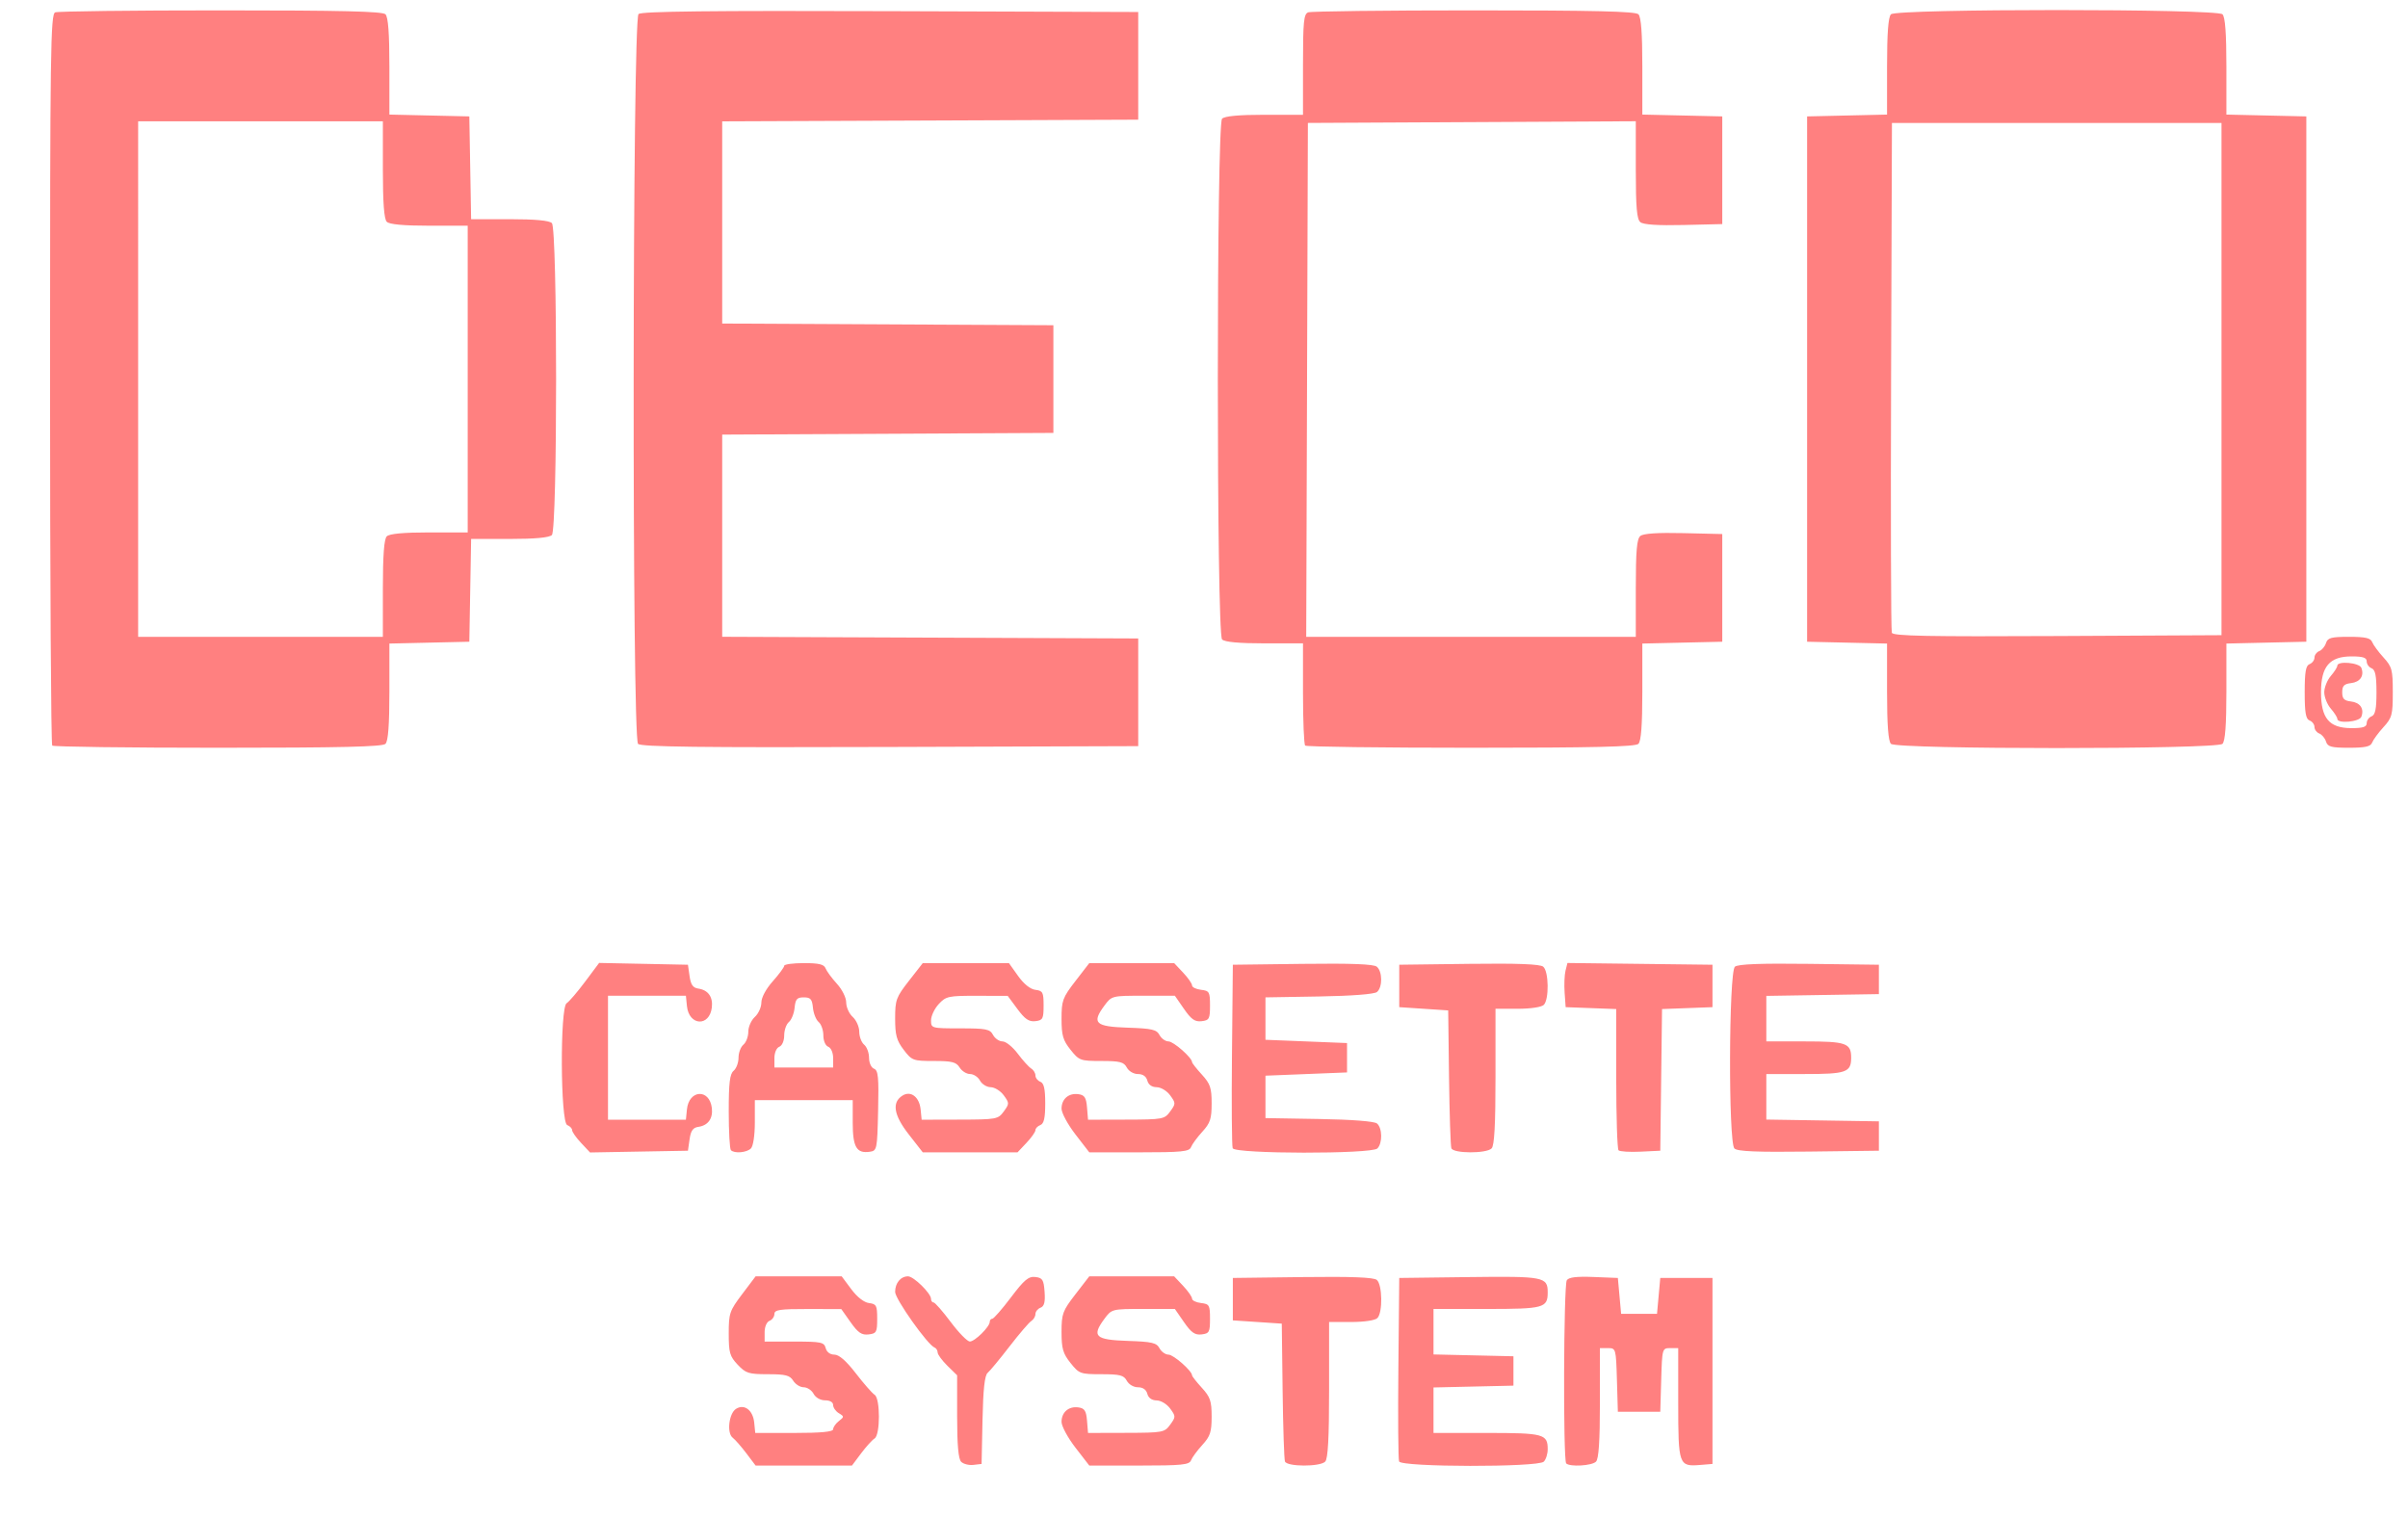 <?xml version="1.0" encoding="UTF-8" standalone="no"?>
<svg
   xmlns:dc="http://purl.org/dc/elements/1.1/"
   xmlns:cc="http://creativecommons.org/ns#"
   xmlns:rdf="http://www.w3.org/1999/02/22-rdf-syntax-ns#"
   xmlns:svg="http://www.w3.org/2000/svg"
   xmlns="http://www.w3.org/2000/svg"
   xmlns:sodipodi="http://sodipodi.sourceforge.net/DTD/sodipodi-0.dtd"
   xmlns:inkscape="http://www.inkscape.org/namespaces/inkscape"
   version="1.1"
   id="svg154"
   width="984"
   height="620"
   viewBox="0 0 984 620"
   sodipodi:docname="2023-01-09-132440_1280x1024_scrot.png"
   inkscape:version="1.0.2 (e86c870879, 2021-01-15)">
  <defs
     id="defs158" />
  <sodipodi:namedview
     pagecolor="#ffffff"
     bordercolor="#666666"
     borderopacity="1"
     objecttolerance="10"
     gridtolerance="10"
     guidetolerance="10"
     inkscape:pageopacity="0"
     inkscape:pageshadow="2"
     inkscape:window-width="1280"
     inkscape:window-height="959"
     id="namedview156"
     showgrid="false"
     inkscape:zoom="1.1473577"
     inkscape:cx="512.35714"
     inkscape:cy="334.7416"
     inkscape:window-x="0"
     inkscape:window-y="36"
     inkscape:window-maximized="1"
     inkscape:current-layer="g162" />
  <g
     inkscape:groupmode="layer"
     inkscape:label="Image"
     id="g162">
    <path
       style="fill:#ff8080;stroke-width:1.333"
       d="m 304.998,593.905 c -2.074,-2.75 -4.592,-5.626 -5.597,-6.392 -2.494,-1.902 -1.549,-9.963 1.384,-11.8 3.399,-2.128 6.909,0.55 7.418,5.66 l 0.418,4.199 h 15.916 c 11.023,0 15.916,-0.467 15.916,-1.52 0,-0.836 1.05,-2.336 2.333,-3.334 2.222,-1.728 2.222,-1.881 0,-3.213 -1.283,-0.769 -2.333,-2.269 -2.333,-3.332 0,-1.166 -1.304,-1.934 -3.286,-1.934 -1.922,0 -3.879,-1.107 -4.714,-2.667 -0.785,-1.467 -2.601,-2.667 -4.036,-2.667 -1.435,0 -3.358,-1.2 -4.274,-2.667 -1.388,-2.223 -3.109,-2.667 -10.349,-2.667 -7.861,0 -9.031,-0.368 -12.346,-3.88 -3.236,-3.429 -3.662,-4.909 -3.662,-12.724 0,-8.294 0.341,-9.296 5.494,-16.12 l 5.494,-7.276 h 17.584 17.584 l 3.922,5.26 c 2.403,3.223 5.213,5.418 7.256,5.667 3.002,0.366 3.333,1.004 3.333,6.406 0,5.496 -0.296,6.034 -3.526,6.408 -2.823,0.327 -4.286,-0.665 -7.333,-4.972 l -3.807,-5.38 -13.667,-0.029 c -11.396,-0.024 -13.667,0.311 -13.667,2.013 0,1.123 -0.9,2.387 -2,2.809 -1.14,0.437 -2,2.426 -2,4.625 v 3.857 h 12.125 c 11.004,0 12.189,0.247 12.822,2.667 0.424,1.622 1.819,2.667 3.559,2.667 1.909,0 4.833,2.553 8.782,7.667 3.256,4.217 6.698,8.146 7.649,8.733 2.36,1.455 2.351,16.42 -0.011,17.867 -0.957,0.586 -3.428,3.316 -5.492,6.066 l -3.752,5 h -19.683 -19.683 z m 87.778,3.457 c -1.146,-1.146 -1.657,-6.855 -1.657,-18.502 v -16.844 l -3.963,-3.889 c -2.18,-2.139 -3.98,-4.589 -4,-5.444 -0.02,-0.856 -0.577,-1.756 -1.238,-2 -2.813,-1.041 -16.133,-19.822 -16.133,-22.747 0,-3.632 2.263,-6.364 5.271,-6.364 2.31,0 9.396,6.948 9.396,9.214 0,0.799 0.464,1.453 1.032,1.453 0.567,0 3.717,3.587 7,7.972 3.283,4.385 6.8,7.985 7.815,8 2.023,0.031 8.153,-6.014 8.153,-8.041 0,-0.696 0.466,-1.265 1.035,-1.265 0.569,0 4.001,-3.927 7.627,-8.727 5.442,-7.205 7.18,-8.658 9.965,-8.333 2.942,0.343 3.426,1.12 3.784,6.072 0.302,4.182 -0.137,5.889 -1.667,6.476 -1.142,0.438 -2.077,1.603 -2.077,2.588 0,0.985 -0.765,2.271 -1.7,2.857 -0.935,0.586 -4.94,5.266 -8.9,10.4 -3.96,5.133 -7.977,9.986 -8.927,10.784 -1.217,1.023 -1.837,6.723 -2.1,19.333 l -0.374,17.882 -3.343,0.391 c -1.838,0.215 -4.088,-0.355 -5,-1.267 z m 46.676,-5.805 c -3.117,-4.036 -5.667,-8.76 -5.667,-10.498 0,-3.978 2.937,-6.489 6.927,-5.923 2.493,0.353 3.152,1.38 3.487,5.436 l 0.414,5 15.586,-0.042 c 15.014,-0.04 15.674,-0.163 17.982,-3.333 2.305,-3.167 2.305,-3.416 0,-6.583 -1.343,-1.845 -3.769,-3.31 -5.52,-3.333 -1.982,-0.026 -3.38,-1.017 -3.822,-2.709 -0.448,-1.712 -1.819,-2.667 -3.828,-2.667 -1.766,0 -3.753,-1.162 -4.558,-2.667 -1.21,-2.26 -2.792,-2.667 -10.38,-2.667 -8.608,-4e-5 -9.095,-0.177 -12.62,-4.595 -3.089,-3.871 -3.667,-5.865 -3.667,-12.658 0,-7.445 0.434,-8.624 5.667,-15.399 l 5.667,-7.337 17.338,-0.005 17.338,-0.005 3.662,3.88 c 2.014,2.134 3.662,4.494 3.662,5.245 0,0.75 1.65,1.554 3.667,1.786 3.394,0.391 3.667,0.868 3.667,6.422 0,5.457 -0.311,6.036 -3.439,6.4 -2.73,0.317 -4.211,-0.714 -7.181,-5 l -3.742,-5.4 h -12.901 c -12.832,0 -12.917,0.022 -15.904,4.062 -5.264,7.12 -3.753,8.551 9.497,8.99 9.962,0.33 11.833,0.76 13.032,3 0.77,1.438 2.43,2.615 3.69,2.615 2.038,0 9.615,6.67 9.615,8.465 0,0.387 1.8,2.675 4,5.084 3.439,3.765 4,5.419 4,11.785 0,6.284 -0.577,8.037 -3.808,11.575 -2.095,2.293 -4.176,5.127 -4.625,6.297 -0.698,1.82 -3.765,2.127 -21.192,2.122 l -20.375,-0.005 -5.667,-7.337 z m 85.633,5.681 c -0.339,-0.917 -0.77,-13.967 -0.958,-29 l -0.342,-27.333 -10,-0.667 -10,-0.667 v -8.667 -8.667 l 28.498,-0.36 c 19.897,-0.252 29.052,0.1 30.333,1.163 2.281,1.893 2.455,13.378 0.236,15.597 -0.931,0.931 -5.393,1.6 -10.667,1.6 h -9.067 v 27.733 c 0,19.793 -0.458,28.191 -1.6,29.333 -2.162,2.162 -15.629,2.108 -16.433,-0.067 z m 46.636,-0.019 c -0.356,-0.927 -0.487,-18.177 -0.291,-38.333 l 0.355,-36.648 28.498,-0.36 c 30.621,-0.387 32.169,-0.086 32.169,6.257 0,6.342 -1.576,6.77 -24.933,6.77 h -21.733 v 9.292 9.292 l 16.333,0.374 16.333,0.374 v 6 6 l -16.333,0.374 -16.333,0.374 v 9.292 9.292 h 21.733 c 23.29,0 24.933,0.44 24.933,6.667 0,1.907 -0.72,4.187 -1.6,5.067 -2.351,2.351 -58.227,2.27 -59.131,-0.086 z m 68.286,0.797 c -1.291,-1.291 -1.053,-72.788 0.249,-74.841 0.778,-1.226 3.975,-1.614 10.98,-1.333 l 9.883,0.396 0.667,7.333 0.667,7.333 h 7.333 7.333 l 0.667,-7.333 0.667,-7.333 h 10.667 10.667 v 38 38 l -5.093,0.419 c -8.65,0.712 -8.907,-0.015 -8.907,-25.249 v -22.503 h -3.285 c -3.24,0 -3.29,0.176 -3.667,13 l -0.382,13 h -8.667 -8.667 l -0.382,-13 c -0.376,-12.824 -0.426,-13 -3.667,-13 h -3.285 v 22.4 c 0,15.644 -0.483,22.883 -1.6,24 -1.693,1.693 -10.672,2.217 -12.178,0.711 z M 237.453,467.049 c -2.017,-2.147 -3.667,-4.494 -3.667,-5.215 0,-0.721 -0.9,-1.656 -2,-2.078 -2.774,-1.065 -3.001,-48.112 -0.24,-49.785 0.968,-0.586 4.352,-4.533 7.521,-8.769 l 5.761,-7.703 18.146,0.37 18.146,0.37 0.667,4.667 c 0.503,3.519 1.381,4.768 3.57,5.08 3.997,0.569 6.037,3.413 5.527,7.705 -0.952,8.005 -9.374,7.52 -10.181,-0.586 l -0.418,-4.199 h -15.916 -15.916 v 25.333 25.333 h 15.916 15.916 l 0.418,-4.199 c 0.807,-8.106 9.229,-8.591 10.181,-0.586 0.51,4.292 -1.529,7.136 -5.527,7.705 -2.189,0.312 -3.067,1.561 -3.57,5.08 l -0.667,4.667 -20,0.357 -20,0.357 z m 61.222,2.968 c -0.489,-0.489 -0.889,-7.615 -0.889,-15.837 0,-11.66 0.44,-15.313 2,-16.608 1.1,-0.913 2,-3.313 2,-5.333 0,-2.02 0.9,-4.42 2,-5.333 1.1,-0.913 2,-3.293 2,-5.29 0,-1.997 1.2,-4.716 2.667,-6.043 1.467,-1.327 2.667,-3.97 2.668,-5.873 6.3e-4,-2.065 1.882,-5.573 4.667,-8.702 2.566,-2.883 4.666,-5.733 4.666,-6.333 0,-0.6 3.619,-1.091 8.042,-1.091 6.132,0 8.236,0.505 8.858,2.127 0.449,1.17 2.53,4.004 4.625,6.297 2.161,2.366 3.808,5.682 3.808,7.666 0,1.923 1.2,4.582 2.667,5.91 1.467,1.327 2.667,4.047 2.667,6.043 0,1.997 0.9,4.377 2,5.29 1.1,0.913 2,3.322 2,5.354 0,2.087 0.888,4.035 2.041,4.477 1.709,0.656 1.98,3.45 1.667,17.143 -0.365,15.939 -0.454,16.371 -3.448,16.795 -5.366,0.761 -6.927,-1.929 -6.927,-11.932 v -9.17 h -20 -20 v 9.067 c 0,5.274 -0.669,9.736 -1.6,10.667 -1.725,1.725 -6.729,2.16 -8.178,0.711 z m 41.778,-37.635 c 0,-2.199 -0.86,-4.187 -2,-4.625 -1.144,-0.439 -2,-2.428 -2,-4.646 0,-2.133 -0.865,-4.597 -1.923,-5.474 -1.058,-0.878 -2.108,-3.501 -2.333,-5.83 -0.341,-3.518 -0.974,-4.234 -3.744,-4.234 -2.77,0 -3.403,0.716 -3.744,4.234 -0.226,2.329 -1.276,4.952 -2.333,5.83 -1.058,0.878 -1.923,3.341 -1.923,5.474 0,2.218 -0.856,4.207 -2,4.646 -1.14,0.437 -2,2.426 -2,4.625 v 3.857 h 12 12 z m 30.895,31.179 c -6.148,-7.872 -6.989,-13.075 -2.562,-15.847 3.399,-2.128 6.909,0.55 7.418,5.66 l 0.418,4.199 15.582,-0.042 c 15.01,-0.04 15.67,-0.163 17.978,-3.333 2.305,-3.167 2.305,-3.416 0,-6.583 -1.318,-1.81 -3.724,-3.31 -5.349,-3.333 -1.624,-0.023 -3.595,-1.242 -4.38,-2.709 -0.785,-1.467 -2.601,-2.667 -4.036,-2.667 -1.435,0 -3.358,-1.2 -4.274,-2.667 -1.394,-2.232 -3.109,-2.667 -10.52,-2.667 -8.52,0 -8.986,-0.173 -12.346,-4.578 -2.891,-3.79 -3.492,-5.987 -3.492,-12.767 0,-7.603 0.404,-8.707 5.649,-15.422 l 5.649,-7.233 h 17.598 17.598 l 3.753,5.263 c 2.349,3.294 5,5.414 7.086,5.667 3.002,0.364 3.333,1.001 3.333,6.404 0,5.423 -0.324,6.038 -3.366,6.393 -2.611,0.305 -4.256,-0.81 -7.333,-4.968 l -3.967,-5.361 -12.514,-0.032 c -11.723,-0.03 -12.713,0.184 -15.667,3.371 -1.734,1.871 -3.153,4.871 -3.153,6.667 0,3.221 0.159,3.265 11.953,3.265 10.588,0 12.116,0.304 13.38,2.667 0.785,1.467 2.535,2.667 3.889,2.667 1.354,0 4.15,2.25 6.213,5 2.063,2.75 4.534,5.48 5.492,6.066 0.957,0.586 1.74,1.872 1.74,2.857 0,0.985 0.9,2.136 2,2.559 1.473,0.565 2,2.896 2,8.851 0,5.956 -0.527,8.286 -2,8.851 -1.1,0.422 -2,1.357 -2,2.078 0,0.721 -1.648,3.057 -3.662,5.191 l -3.662,3.88 h -19.355 -19.355 z m 68.105,-0.003 c -3.117,-4.035 -5.667,-8.759 -5.667,-10.498 0,-3.978 2.937,-6.489 6.927,-5.923 2.493,0.353 3.152,1.38 3.487,5.436 l 0.414,5 15.586,-0.042 c 15.014,-0.04 15.674,-0.163 17.982,-3.333 2.305,-3.167 2.305,-3.416 0,-6.583 -1.343,-1.845 -3.769,-3.31 -5.52,-3.333 -1.982,-0.026 -3.38,-1.017 -3.822,-2.709 -0.448,-1.712 -1.819,-2.667 -3.828,-2.667 -1.766,0 -3.753,-1.162 -4.558,-2.667 -1.21,-2.26 -2.792,-2.667 -10.38,-2.667 -8.608,-4e-5 -9.095,-0.177 -12.62,-4.595 -3.089,-3.871 -3.667,-5.865 -3.667,-12.658 0,-7.445 0.434,-8.624 5.667,-15.399 l 5.667,-7.337 17.338,-0.005 17.338,-0.005 3.662,3.88 c 2.014,2.134 3.662,4.494 3.662,5.245 0,0.75 1.65,1.554 3.667,1.786 3.394,0.391 3.667,0.868 3.667,6.422 0,5.457 -0.311,6.036 -3.439,6.4 -2.73,0.317 -4.211,-0.714 -7.181,-5 l -3.742,-5.4 h -12.901 c -12.832,0 -12.917,0.022 -15.904,4.062 -5.264,7.12 -3.753,8.551 9.497,8.99 9.962,0.33 11.833,0.76 13.032,3 0.77,1.438 2.43,2.615 3.69,2.615 2.038,0 9.615,6.67 9.615,8.465 0,0.387 1.8,2.675 4,5.084 3.439,3.765 4,5.419 4,11.785 0,6.284 -0.577,8.037 -3.808,11.575 -2.095,2.293 -4.176,5.127 -4.625,6.297 -0.698,1.82 -3.765,2.127 -21.192,2.122 l -20.375,-0.005 z m 64.269,5.662 c -0.356,-0.927 -0.487,-18.177 -0.291,-38.333 l 0.355,-36.647 28.498,-0.36 c 19.897,-0.252 29.052,0.1 30.333,1.163 2.336,1.939 2.382,8.417 0.074,10.333 -1.077,0.894 -10.278,1.605 -23.667,1.83 l -21.905,0.368 v 8.667 8.667 l 16.667,0.667 16.667,0.667 v 6 6 l -16.667,0.667 -16.667,0.667 v 8.667 8.667 l 21.905,0.368 c 13.389,0.225 22.59,0.936 23.667,1.83 2.2,1.826 2.299,8.066 0.162,10.203 -2.351,2.351 -58.227,2.27 -59.131,-0.086 z m 89.364,0.019 c -0.339,-0.916 -0.77,-13.966 -0.958,-29 l -0.342,-27.333 -10,-0.667 -10,-0.667 v -8.667 -8.667 l 28.498,-0.36 c 19.897,-0.252 29.052,0.1 30.333,1.163 2.281,1.893 2.455,13.378 0.236,15.597 -0.931,0.931 -5.393,1.6 -10.667,1.6 h -9.067 v 27.733 c 0,19.793 -0.458,28.191 -1.6,29.333 -2.162,2.162 -15.629,2.108 -16.433,-0.067 z m 68.312,0.834 c -0.52,-0.52 -0.945,-13.72 -0.945,-29.333 v -28.388 l -10.333,-0.389 -10.333,-0.389 -0.421,-5.893 c -0.232,-3.241 -0.067,-7.303 0.365,-9.025 l 0.786,-3.132 29.635,0.359 29.635,0.359 v 8.667 8.667 l -10.307,0.389 -10.307,0.389 -0.359,28.944 -0.359,28.944 -8.055,0.39 c -4.43,0.214 -8.48,-0.036 -9,-0.556 z m 47.347,-0.742 c -2.506,-2.506 -2.308,-72.198 0.211,-74.289 1.282,-1.064 10.437,-1.415 30.333,-1.163 l 28.498,0.361 v 6 6 l -23,0.365 -23,0.365 v 9.302 9.302 h 15.733 c 16.93,0 18.933,0.705 18.933,6.667 0,5.961 -2.003,6.667 -18.933,6.667 h -15.733 v 9.302 9.302 l 23,0.365 23,0.365 v 6 6 l -28.708,0.359 c -21.207,0.265 -29.133,-0.066 -30.333,-1.267 z M 21.341,304.683 c -0.489,-0.489 -0.889,-67.925 -0.889,-149.857 0,-134.61 0.203,-149.046 2.109,-149.778 1.16,-0.445 31.64,-0.809 67.733,-0.809 49.263,0 66.023,0.399 67.224,1.6 1.1,1.1 1.6,7.754 1.6,21.292 v 19.692 l 16.333,0.374 16.333,0.374 0.367,21 0.367,21 h 15.699 c 10.433,0 16.236,0.537 17.299,1.6 2.304,2.304 2.304,125.163 0,127.467 -1.063,1.063 -6.867,1.6 -17.299,1.6 h -15.699 l -0.367,21 -0.367,21 -16.333,0.374 -16.333,0.374 v 19.692 c 0,13.538 -0.5,20.192 -1.6,21.292 -1.202,1.202 -18.232,1.6 -68.444,1.6 -36.764,0 -67.244,-0.4 -67.733,-0.889 z M 156.453,240.505 c 0,-13.57 0.5,-20.233 1.6,-21.333 1.064,-1.064 6.874,-1.6 17.333,-1.6 h 15.733 V 154.905 92.238 h -15.733 c -10.459,0 -16.27,-0.536 -17.333,-1.6 -1.1,-1.1 -1.6,-7.763 -1.6,-21.333 v -19.733 h -50 -50 V 154.905 260.238 h 50 50 z m 104.275,63.475 c -2.519,-2.519 -2.317,-296.16 0.205,-298.253 1.32,-1.095 29.356,-1.412 103,-1.163 l 101.187,0.342 v 22 22 l -85,0.343 -85,0.343 v 41.311 41.311 l 67.667,0.346 67.667,0.346 v 22 22 l -67.667,0.346 -67.667,0.346 v 41.311 41.311 l 85,0.343 85,0.343 v 22 22 l -101.392,0.342 c -77.754,0.262 -101.767,-0.033 -103,-1.267 z m 272.614,0.703 c -0.489,-0.489 -0.889,-10.089 -0.889,-21.333 v -20.444 h -15.733 c -10.459,0 -16.27,-0.536 -17.333,-1.6 -2.317,-2.317 -2.317,-210.483 0,-212.8 1.064,-1.064 6.874,-1.6 17.333,-1.6 h 15.733 v -20.524 c 0,-17.485 0.312,-20.644 2.109,-21.333 1.16,-0.445 31.64,-0.809 67.733,-0.809 49.263,0 66.023,0.399 67.224,1.6 1.1,1.1 1.6,7.754 1.6,21.292 v 19.692 l 16.333,0.374 16.333,0.374 v 22 22 l -15.811,0.377 c -10.517,0.251 -16.432,-0.139 -17.667,-1.163 -1.433,-1.19 -1.856,-6.058 -1.856,-21.389 v -19.849 l -67,0.346 -67,0.346 -0.341,105 -0.341,105 h 67.341 67.341 v -19.837 c 0,-15.321 0.422,-20.187 1.856,-21.377 1.234,-1.024 7.15,-1.414 17.667,-1.163 l 15.811,0.377 v 22 22 l -16.333,0.374 -16.333,0.374 v 19.692 c 0,13.538 -0.5,20.192 -1.6,21.292 -1.202,1.202 -18.232,1.6 -68.444,1.6 -36.764,0 -67.244,-0.4 -67.733,-0.889 z m 239.378,-0.711 c -1.1,-1.1 -1.6,-7.754 -1.6,-21.292 v -19.692 l -16.333,-0.374 -16.333,-0.374 V 154.905 47.572 l 16.333,-0.374 16.333,-0.374 v -19.692 c 0,-13.538 0.5,-20.192 1.6,-21.292 2.306,-2.306 133.161,-2.306 135.467,0 1.1,1.1 1.6,7.754 1.6,21.292 v 19.692 l 16.333,0.374 16.333,0.374 V 154.905 262.238 l -16.333,0.374 -16.333,0.374 v 19.692 c 0,13.538 -0.5,20.192 -1.6,21.292 -2.306,2.306 -133.161,2.306 -135.467,0 z M 907.786,154.905 V 50.238 H 840.453 773.119 L 772.775,153.572 c -0.19,56.833 -0.056,104.089 0.296,105.012 0.506,1.325 14.759,1.606 67.678,1.333 l 67.037,-0.346 z m 42.706,148.123 c -0.444,-1.399 -1.684,-2.88 -2.757,-3.291 -1.072,-0.411 -1.949,-1.603 -1.949,-2.647 0,-1.045 -0.9,-2.245 -2,-2.667 -1.549,-0.594 -2,-3.192 -2,-11.518 0,-8.326 0.451,-10.923 2,-11.518 1.1,-0.422 2,-1.622 2,-2.667 0,-1.045 0.877,-2.236 1.949,-2.647 1.072,-0.411 2.313,-1.893 2.757,-3.291 0.685,-2.157 2.117,-2.543 9.426,-2.543 6.66,0 8.804,0.483 9.435,2.127 0.449,1.17 2.53,4.004 4.625,6.297 3.485,3.816 3.808,5.025 3.808,14.242 0,9.217 -0.323,10.427 -3.808,14.242 -2.095,2.293 -4.176,5.127 -4.625,6.297 -0.631,1.644 -2.775,2.127 -9.435,2.127 -7.309,0 -8.741,-0.387 -9.426,-2.543 z m 16.628,-7.498 c 0,-1.123 0.9,-2.387 2,-2.809 1.506,-0.578 2,-3.003 2,-9.816 0,-6.813 -0.494,-9.238 -2,-9.816 -1.1,-0.422 -2,-1.686 -2,-2.809 0,-1.54 -1.519,-2.042 -6.18,-2.042 -8.982,0 -12.486,4.104 -12.486,14.622 0,10.674 3.341,14.653 12.333,14.687 4.809,0.018 6.333,-0.467 6.333,-2.018 z m -12,-1.754 c 0,-0.621 -1.2,-2.513 -2.667,-4.204 -1.467,-1.691 -2.667,-4.691 -2.667,-6.667 0,-1.976 1.2,-4.976 2.667,-6.667 1.467,-1.691 2.667,-3.583 2.667,-4.204 0,-2.046 9.003,-1.247 9.816,0.871 1.257,3.275 -0.475,5.818 -4.262,6.256 -2.792,0.323 -3.554,1.125 -3.554,3.744 0,2.619 0.762,3.421 3.554,3.744 3.786,0.438 5.518,2.981 4.262,6.256 -0.813,2.118 -9.816,2.916 -9.816,0.871 z"
       id="path172" />
  </g>
</svg>
